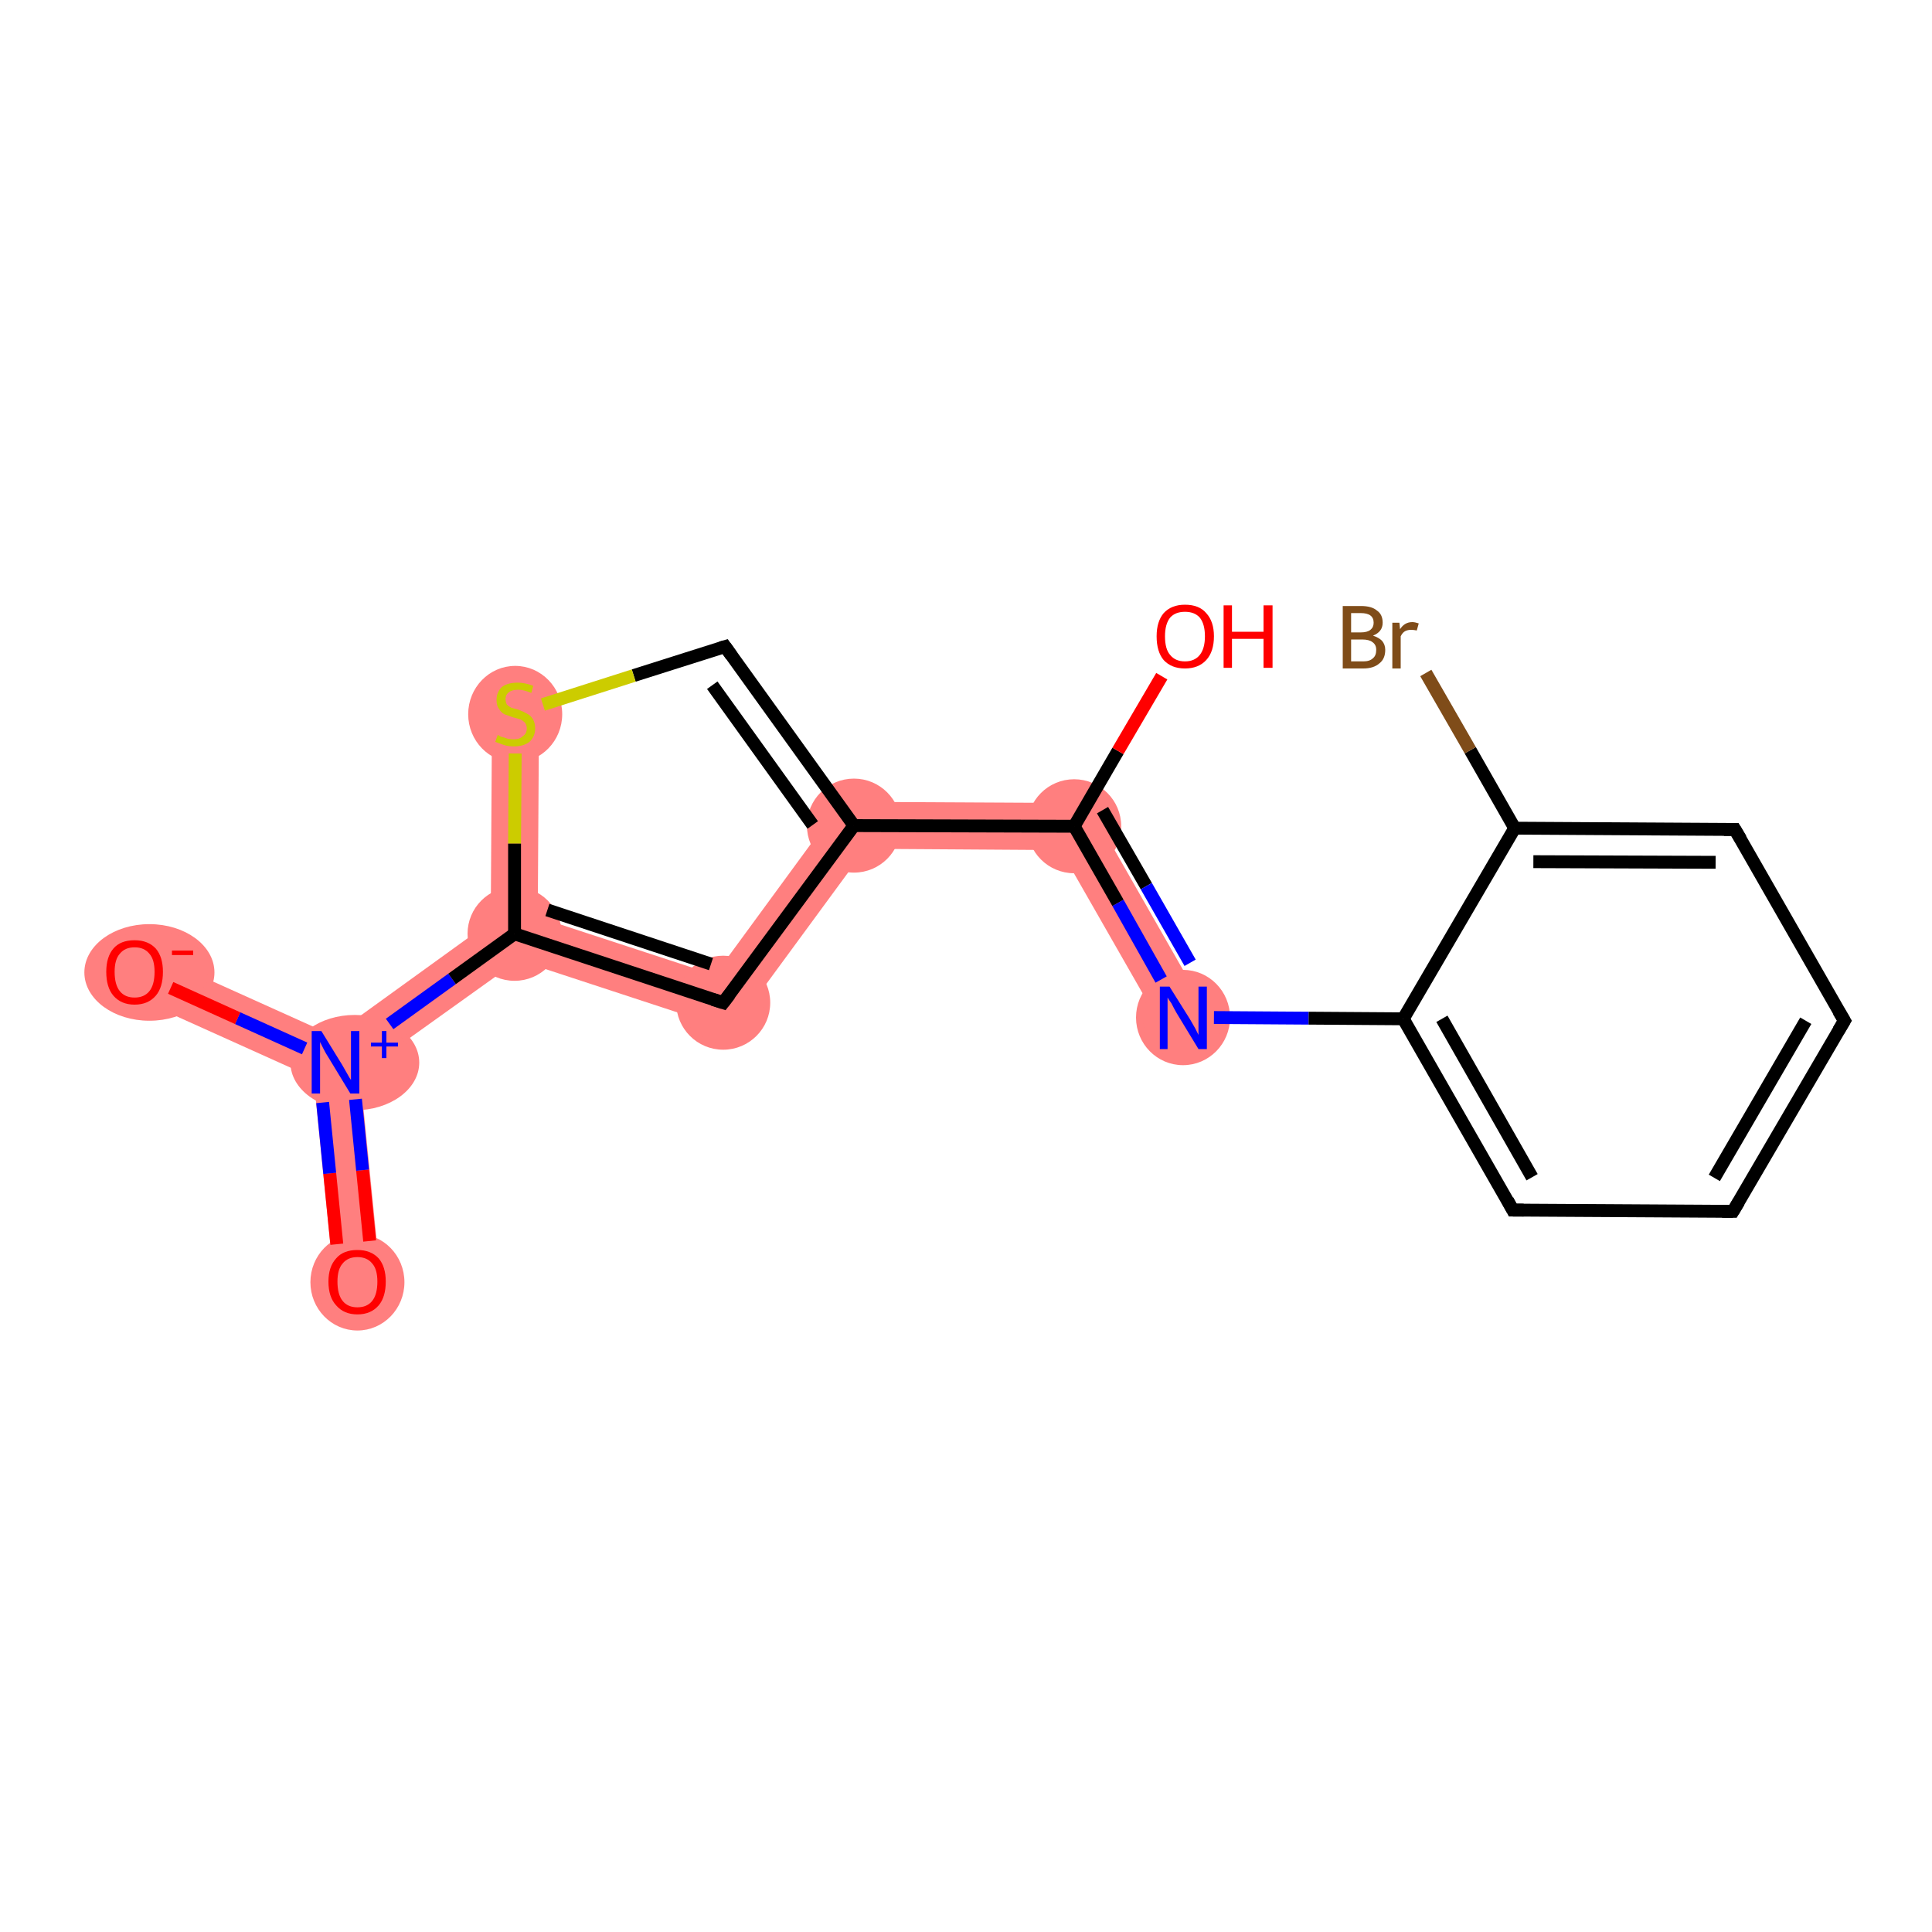 <?xml version='1.0' encoding='iso-8859-1'?>
<svg version='1.1' baseProfile='full'
              xmlns='http://www.w3.org/2000/svg'
                      xmlns:rdkit='http://www.rdkit.org/xml'
                      xmlns:xlink='http://www.w3.org/1999/xlink'
                  xml:space='preserve'
width='300px' height='300px' viewBox='0 0 300 300'>
<!-- END OF HEADER -->
<rect style='opacity:1.0;fill:#FFFFFF;stroke:none' width='300.0' height='300.0' x='0.0' y='0.0'> </rect>
<path class='bond-0 atom-0 atom-1' d='M 52.1,165.0 L 55.9,166.7 L 59.1,198.7 L 51.9,199.4 L 48.7,167.4 Z' style='fill:#FF7F7F;fill-rule:evenodd;fill-opacity:1;stroke:#FF7F7F;stroke-width:0.0px;stroke-linecap:butt;stroke-linejoin:miter;stroke-opacity:1;' />
<path class='bond-1 atom-1 atom-2' d='M 22.4,147.6 L 51.7,160.8 L 52.1,165.0 L 48.7,167.4 L 19.4,154.2 Z' style='fill:#FF7F7F;fill-rule:evenodd;fill-opacity:1;stroke:#FF7F7F;stroke-width:0.0px;stroke-linecap:butt;stroke-linejoin:miter;stroke-opacity:1;' />
<path class='bond-2 atom-1 atom-3' d='M 76.2,143.1 L 79.9,145.0 L 80.5,149.1 L 55.9,166.7 L 52.1,165.0 L 51.7,160.8 Z' style='fill:#FF7F7F;fill-rule:evenodd;fill-opacity:1;stroke:#FF7F7F;stroke-width:0.0px;stroke-linecap:butt;stroke-linejoin:miter;stroke-opacity:1;' />
<path class='bond-3 atom-3 atom-4' d='M 83.5,142.4 L 111.0,151.4 L 113.7,160.0 L 80.5,149.1 L 79.9,145.0 Z' style='fill:#FF7F7F;fill-rule:evenodd;fill-opacity:1;stroke:#FF7F7F;stroke-width:0.0px;stroke-linecap:butt;stroke-linejoin:miter;stroke-opacity:1;' />
<path class='bond-17 atom-3 atom-17' d='M 76.4,110.8 L 83.7,110.8 L 83.5,142.4 L 79.9,145.0 L 76.2,143.1 Z' style='fill:#FF7F7F;fill-rule:evenodd;fill-opacity:1;stroke:#FF7F7F;stroke-width:0.0px;stroke-linecap:butt;stroke-linejoin:miter;stroke-opacity:1;' />
<path class='bond-4 atom-4 atom-5' d='M 130.7,124.5 L 134.4,131.8 L 113.7,160.0 L 111.0,151.4 Z' style='fill:#FF7F7F;fill-rule:evenodd;fill-opacity:1;stroke:#FF7F7F;stroke-width:0.0px;stroke-linecap:butt;stroke-linejoin:miter;stroke-opacity:1;' />
<path class='bond-5 atom-5 atom-6' d='M 130.7,124.5 L 168.9,124.7 L 164.7,132.0 L 134.4,131.8 Z' style='fill:#FF7F7F;fill-rule:evenodd;fill-opacity:1;stroke:#FF7F7F;stroke-width:0.0px;stroke-linecap:butt;stroke-linejoin:miter;stroke-opacity:1;' />
<path class='bond-7 atom-6 atom-8' d='M 168.9,124.7 L 186.9,156.2 L 180.6,159.8 L 164.7,132.0 Z' style='fill:#FF7F7F;fill-rule:evenodd;fill-opacity:1;stroke:#FF7F7F;stroke-width:0.0px;stroke-linecap:butt;stroke-linejoin:miter;stroke-opacity:1;' />
<ellipse cx='55.5' cy='199.1' rx='6.8' ry='7.0' class='atom-0'  style='fill:#FF7F7F;fill-rule:evenodd;stroke:#FF7F7F;stroke-width:1.0px;stroke-linecap:butt;stroke-linejoin:miter;stroke-opacity:1' />
<ellipse cx='55.1' cy='165.0' rx='9.5' ry='6.9' class='atom-1'  style='fill:#FF7F7F;fill-rule:evenodd;stroke:#FF7F7F;stroke-width:1.0px;stroke-linecap:butt;stroke-linejoin:miter;stroke-opacity:1' />
<ellipse cx='23.2' cy='151.0' rx='9.6' ry='7.0' class='atom-2'  style='fill:#FF7F7F;fill-rule:evenodd;stroke:#FF7F7F;stroke-width:1.0px;stroke-linecap:butt;stroke-linejoin:miter;stroke-opacity:1' />
<ellipse cx='79.9' cy='145.0' rx='6.8' ry='6.8' class='atom-3'  style='fill:#FF7F7F;fill-rule:evenodd;stroke:#FF7F7F;stroke-width:1.0px;stroke-linecap:butt;stroke-linejoin:miter;stroke-opacity:1' />
<ellipse cx='112.3' cy='155.7' rx='6.8' ry='6.8' class='atom-4'  style='fill:#FF7F7F;fill-rule:evenodd;stroke:#FF7F7F;stroke-width:1.0px;stroke-linecap:butt;stroke-linejoin:miter;stroke-opacity:1' />
<ellipse cx='132.6' cy='128.2' rx='6.8' ry='6.8' class='atom-5'  style='fill:#FF7F7F;fill-rule:evenodd;stroke:#FF7F7F;stroke-width:1.0px;stroke-linecap:butt;stroke-linejoin:miter;stroke-opacity:1' />
<ellipse cx='166.8' cy='128.3' rx='6.8' ry='6.8' class='atom-6'  style='fill:#FF7F7F;fill-rule:evenodd;stroke:#FF7F7F;stroke-width:1.0px;stroke-linecap:butt;stroke-linejoin:miter;stroke-opacity:1' />
<ellipse cx='183.7' cy='158.0' rx='6.8' ry='6.9' class='atom-8'  style='fill:#FF7F7F;fill-rule:evenodd;stroke:#FF7F7F;stroke-width:1.0px;stroke-linecap:butt;stroke-linejoin:miter;stroke-opacity:1' />
<ellipse cx='80.0' cy='110.9' rx='6.8' ry='7.0' class='atom-17'  style='fill:#FF7F7F;fill-rule:evenodd;stroke:#FF7F7F;stroke-width:1.0px;stroke-linecap:butt;stroke-linejoin:miter;stroke-opacity:1' />
<path class='bond-0 atom-0 atom-1' d='M 52.3,193.2 L 51.2,182.2' style='fill:none;fill-rule:evenodd;stroke:#FF0000;stroke-width:2.0px;stroke-linecap:butt;stroke-linejoin:miter;stroke-opacity:1' />
<path class='bond-0 atom-0 atom-1' d='M 51.2,182.2 L 50.1,171.2' style='fill:none;fill-rule:evenodd;stroke:#0000FF;stroke-width:2.0px;stroke-linecap:butt;stroke-linejoin:miter;stroke-opacity:1' />
<path class='bond-0 atom-0 atom-1' d='M 57.4,192.7 L 56.3,181.7' style='fill:none;fill-rule:evenodd;stroke:#FF0000;stroke-width:2.0px;stroke-linecap:butt;stroke-linejoin:miter;stroke-opacity:1' />
<path class='bond-0 atom-0 atom-1' d='M 56.3,181.7 L 55.2,170.7' style='fill:none;fill-rule:evenodd;stroke:#0000FF;stroke-width:2.0px;stroke-linecap:butt;stroke-linejoin:miter;stroke-opacity:1' />
<path class='bond-1 atom-1 atom-2' d='M 47.3,162.8 L 36.9,158.1' style='fill:none;fill-rule:evenodd;stroke:#0000FF;stroke-width:2.0px;stroke-linecap:butt;stroke-linejoin:miter;stroke-opacity:1' />
<path class='bond-1 atom-1 atom-2' d='M 36.9,158.1 L 26.5,153.4' style='fill:none;fill-rule:evenodd;stroke:#FF0000;stroke-width:2.0px;stroke-linecap:butt;stroke-linejoin:miter;stroke-opacity:1' />
<path class='bond-2 atom-1 atom-3' d='M 60.5,159.0 L 70.2,152.0' style='fill:none;fill-rule:evenodd;stroke:#0000FF;stroke-width:2.0px;stroke-linecap:butt;stroke-linejoin:miter;stroke-opacity:1' />
<path class='bond-2 atom-1 atom-3' d='M 70.2,152.0 L 79.9,145.0' style='fill:none;fill-rule:evenodd;stroke:#000000;stroke-width:2.0px;stroke-linecap:butt;stroke-linejoin:miter;stroke-opacity:1' />
<path class='bond-3 atom-3 atom-4' d='M 79.9,145.0 L 112.3,155.7' style='fill:none;fill-rule:evenodd;stroke:#000000;stroke-width:2.0px;stroke-linecap:butt;stroke-linejoin:miter;stroke-opacity:1' />
<path class='bond-3 atom-3 atom-4' d='M 85.0,141.3 L 110.4,149.7' style='fill:none;fill-rule:evenodd;stroke:#000000;stroke-width:2.0px;stroke-linecap:butt;stroke-linejoin:miter;stroke-opacity:1' />
<path class='bond-4 atom-4 atom-5' d='M 112.3,155.7 L 132.6,128.2' style='fill:none;fill-rule:evenodd;stroke:#000000;stroke-width:2.0px;stroke-linecap:butt;stroke-linejoin:miter;stroke-opacity:1' />
<path class='bond-5 atom-5 atom-6' d='M 132.6,128.2 L 166.8,128.3' style='fill:none;fill-rule:evenodd;stroke:#000000;stroke-width:2.0px;stroke-linecap:butt;stroke-linejoin:miter;stroke-opacity:1' />
<path class='bond-6 atom-6 atom-7' d='M 166.8,128.3 L 173.6,116.6' style='fill:none;fill-rule:evenodd;stroke:#000000;stroke-width:2.0px;stroke-linecap:butt;stroke-linejoin:miter;stroke-opacity:1' />
<path class='bond-6 atom-6 atom-7' d='M 173.6,116.6 L 180.4,105.0' style='fill:none;fill-rule:evenodd;stroke:#FF0000;stroke-width:2.0px;stroke-linecap:butt;stroke-linejoin:miter;stroke-opacity:1' />
<path class='bond-7 atom-6 atom-8' d='M 166.8,128.3 L 173.6,140.2' style='fill:none;fill-rule:evenodd;stroke:#000000;stroke-width:2.0px;stroke-linecap:butt;stroke-linejoin:miter;stroke-opacity:1' />
<path class='bond-7 atom-6 atom-8' d='M 173.6,140.2 L 180.3,152.1' style='fill:none;fill-rule:evenodd;stroke:#0000FF;stroke-width:2.0px;stroke-linecap:butt;stroke-linejoin:miter;stroke-opacity:1' />
<path class='bond-7 atom-6 atom-8' d='M 171.2,125.8 L 178.0,137.6' style='fill:none;fill-rule:evenodd;stroke:#000000;stroke-width:2.0px;stroke-linecap:butt;stroke-linejoin:miter;stroke-opacity:1' />
<path class='bond-7 atom-6 atom-8' d='M 178.0,137.6 L 184.8,149.5' style='fill:none;fill-rule:evenodd;stroke:#0000FF;stroke-width:2.0px;stroke-linecap:butt;stroke-linejoin:miter;stroke-opacity:1' />
<path class='bond-8 atom-8 atom-9' d='M 188.5,158.0 L 203.2,158.1' style='fill:none;fill-rule:evenodd;stroke:#0000FF;stroke-width:2.0px;stroke-linecap:butt;stroke-linejoin:miter;stroke-opacity:1' />
<path class='bond-8 atom-8 atom-9' d='M 203.2,158.1 L 217.9,158.2' style='fill:none;fill-rule:evenodd;stroke:#000000;stroke-width:2.0px;stroke-linecap:butt;stroke-linejoin:miter;stroke-opacity:1' />
<path class='bond-9 atom-9 atom-10' d='M 217.9,158.2 L 234.9,187.9' style='fill:none;fill-rule:evenodd;stroke:#000000;stroke-width:2.0px;stroke-linecap:butt;stroke-linejoin:miter;stroke-opacity:1' />
<path class='bond-9 atom-9 atom-10' d='M 223.9,158.2 L 237.9,182.8' style='fill:none;fill-rule:evenodd;stroke:#000000;stroke-width:2.0px;stroke-linecap:butt;stroke-linejoin:miter;stroke-opacity:1' />
<path class='bond-10 atom-10 atom-11' d='M 234.9,187.9 L 269.1,188.1' style='fill:none;fill-rule:evenodd;stroke:#000000;stroke-width:2.0px;stroke-linecap:butt;stroke-linejoin:miter;stroke-opacity:1' />
<path class='bond-11 atom-11 atom-12' d='M 269.1,188.1 L 286.4,158.5' style='fill:none;fill-rule:evenodd;stroke:#000000;stroke-width:2.0px;stroke-linecap:butt;stroke-linejoin:miter;stroke-opacity:1' />
<path class='bond-11 atom-11 atom-12' d='M 266.2,182.9 L 280.4,158.5' style='fill:none;fill-rule:evenodd;stroke:#000000;stroke-width:2.0px;stroke-linecap:butt;stroke-linejoin:miter;stroke-opacity:1' />
<path class='bond-12 atom-12 atom-13' d='M 286.4,158.5 L 269.4,128.8' style='fill:none;fill-rule:evenodd;stroke:#000000;stroke-width:2.0px;stroke-linecap:butt;stroke-linejoin:miter;stroke-opacity:1' />
<path class='bond-13 atom-13 atom-14' d='M 269.4,128.8 L 235.2,128.6' style='fill:none;fill-rule:evenodd;stroke:#000000;stroke-width:2.0px;stroke-linecap:butt;stroke-linejoin:miter;stroke-opacity:1' />
<path class='bond-13 atom-13 atom-14' d='M 266.4,133.9 L 238.1,133.8' style='fill:none;fill-rule:evenodd;stroke:#000000;stroke-width:2.0px;stroke-linecap:butt;stroke-linejoin:miter;stroke-opacity:1' />
<path class='bond-14 atom-14 atom-15' d='M 235.2,128.6 L 228.3,116.5' style='fill:none;fill-rule:evenodd;stroke:#000000;stroke-width:2.0px;stroke-linecap:butt;stroke-linejoin:miter;stroke-opacity:1' />
<path class='bond-14 atom-14 atom-15' d='M 228.3,116.5 L 221.4,104.5' style='fill:none;fill-rule:evenodd;stroke:#7F4C19;stroke-width:2.0px;stroke-linecap:butt;stroke-linejoin:miter;stroke-opacity:1' />
<path class='bond-15 atom-5 atom-16' d='M 132.6,128.2 L 112.6,100.4' style='fill:none;fill-rule:evenodd;stroke:#000000;stroke-width:2.0px;stroke-linecap:butt;stroke-linejoin:miter;stroke-opacity:1' />
<path class='bond-15 atom-5 atom-16' d='M 126.2,128.1 L 110.6,106.4' style='fill:none;fill-rule:evenodd;stroke:#000000;stroke-width:2.0px;stroke-linecap:butt;stroke-linejoin:miter;stroke-opacity:1' />
<path class='bond-16 atom-16 atom-17' d='M 112.6,100.4 L 98.4,104.9' style='fill:none;fill-rule:evenodd;stroke:#000000;stroke-width:2.0px;stroke-linecap:butt;stroke-linejoin:miter;stroke-opacity:1' />
<path class='bond-16 atom-16 atom-17' d='M 98.4,104.9 L 84.3,109.4' style='fill:none;fill-rule:evenodd;stroke:#CCCC00;stroke-width:2.0px;stroke-linecap:butt;stroke-linejoin:miter;stroke-opacity:1' />
<path class='bond-17 atom-17 atom-3' d='M 80.0,117.0 L 79.9,131.0' style='fill:none;fill-rule:evenodd;stroke:#CCCC00;stroke-width:2.0px;stroke-linecap:butt;stroke-linejoin:miter;stroke-opacity:1' />
<path class='bond-17 atom-17 atom-3' d='M 79.9,131.0 L 79.9,145.0' style='fill:none;fill-rule:evenodd;stroke:#000000;stroke-width:2.0px;stroke-linecap:butt;stroke-linejoin:miter;stroke-opacity:1' />
<path class='bond-18 atom-14 atom-9' d='M 235.2,128.6 L 217.9,158.2' style='fill:none;fill-rule:evenodd;stroke:#000000;stroke-width:2.0px;stroke-linecap:butt;stroke-linejoin:miter;stroke-opacity:1' />
<path d='M 110.7,155.2 L 112.3,155.7 L 113.3,154.4' style='fill:none;stroke:#000000;stroke-width:2.0px;stroke-linecap:butt;stroke-linejoin:miter;stroke-opacity:1;' />
<path d='M 234.1,186.4 L 234.9,187.9 L 236.6,187.9' style='fill:none;stroke:#000000;stroke-width:2.0px;stroke-linecap:butt;stroke-linejoin:miter;stroke-opacity:1;' />
<path d='M 267.4,188.1 L 269.1,188.1 L 270.0,186.6' style='fill:none;stroke:#000000;stroke-width:2.0px;stroke-linecap:butt;stroke-linejoin:miter;stroke-opacity:1;' />
<path d='M 285.5,160.0 L 286.4,158.5 L 285.5,157.0' style='fill:none;stroke:#000000;stroke-width:2.0px;stroke-linecap:butt;stroke-linejoin:miter;stroke-opacity:1;' />
<path d='M 270.3,130.3 L 269.4,128.8 L 267.7,128.8' style='fill:none;stroke:#000000;stroke-width:2.0px;stroke-linecap:butt;stroke-linejoin:miter;stroke-opacity:1;' />
<path d='M 113.6,101.8 L 112.6,100.4 L 111.9,100.6' style='fill:none;stroke:#000000;stroke-width:2.0px;stroke-linecap:butt;stroke-linejoin:miter;stroke-opacity:1;' />
<path class='atom-0' d='M 51.0 199.0
Q 51.0 196.7, 52.2 195.4
Q 53.3 194.1, 55.5 194.1
Q 57.6 194.1, 58.8 195.4
Q 59.9 196.7, 59.9 199.0
Q 59.9 201.4, 58.8 202.7
Q 57.6 204.1, 55.5 204.1
Q 53.4 204.1, 52.2 202.7
Q 51.0 201.4, 51.0 199.0
M 55.5 203.0
Q 57.0 203.0, 57.8 202.0
Q 58.6 201.0, 58.6 199.0
Q 58.6 197.1, 57.8 196.2
Q 57.0 195.2, 55.5 195.2
Q 54.0 195.2, 53.2 196.2
Q 52.4 197.1, 52.4 199.0
Q 52.4 201.0, 53.2 202.0
Q 54.0 203.0, 55.5 203.0
' fill='#FF0000'/>
<path class='atom-1' d='M 49.9 160.1
L 53.1 165.3
Q 53.4 165.8, 53.9 166.7
Q 54.4 167.6, 54.5 167.7
L 54.5 160.1
L 55.8 160.1
L 55.8 169.8
L 54.4 169.8
L 51.0 164.2
Q 50.6 163.6, 50.2 162.8
Q 49.8 162.0, 49.7 161.8
L 49.7 169.8
L 48.4 169.8
L 48.4 160.1
L 49.9 160.1
' fill='#0000FF'/>
<path class='atom-1' d='M 57.6 161.9
L 59.3 161.9
L 59.3 160.1
L 60.0 160.1
L 60.0 161.9
L 61.8 161.9
L 61.8 162.5
L 60.0 162.5
L 60.0 164.3
L 59.3 164.3
L 59.3 162.5
L 57.6 162.5
L 57.6 161.9
' fill='#0000FF'/>
<path class='atom-2' d='M 16.5 150.9
Q 16.5 148.6, 17.6 147.3
Q 18.7 146.0, 20.9 146.0
Q 23.0 146.0, 24.2 147.3
Q 25.3 148.6, 25.3 150.9
Q 25.3 153.3, 24.2 154.6
Q 23.0 156.0, 20.9 156.0
Q 18.8 156.0, 17.6 154.6
Q 16.5 153.3, 16.5 150.9
M 20.9 154.9
Q 22.4 154.9, 23.2 153.9
Q 24.0 152.9, 24.0 150.9
Q 24.0 149.0, 23.2 148.1
Q 22.4 147.1, 20.9 147.1
Q 19.4 147.1, 18.6 148.1
Q 17.8 149.0, 17.8 150.9
Q 17.8 152.9, 18.6 153.9
Q 19.4 154.9, 20.9 154.9
' fill='#FF0000'/>
<path class='atom-2' d='M 26.7 147.6
L 30.0 147.6
L 30.0 148.3
L 26.7 148.3
L 26.7 147.6
' fill='#FF0000'/>
<path class='atom-7' d='M 179.6 98.8
Q 179.6 96.5, 180.7 95.2
Q 181.9 93.9, 184.0 93.9
Q 186.2 93.9, 187.3 95.2
Q 188.5 96.5, 188.5 98.8
Q 188.5 101.2, 187.3 102.5
Q 186.1 103.8, 184.0 103.8
Q 181.9 103.8, 180.7 102.5
Q 179.6 101.2, 179.6 98.8
M 184.0 102.7
Q 185.5 102.7, 186.3 101.7
Q 187.1 100.7, 187.1 98.8
Q 187.1 96.9, 186.3 95.9
Q 185.5 95.0, 184.0 95.0
Q 182.5 95.0, 181.7 95.9
Q 180.9 96.9, 180.9 98.8
Q 180.9 100.8, 181.7 101.7
Q 182.5 102.7, 184.0 102.7
' fill='#FF0000'/>
<path class='atom-7' d='M 190.0 94.0
L 191.3 94.0
L 191.3 98.1
L 196.2 98.1
L 196.2 94.0
L 197.6 94.0
L 197.6 103.7
L 196.2 103.7
L 196.2 99.2
L 191.3 99.2
L 191.3 103.7
L 190.0 103.7
L 190.0 94.0
' fill='#FF0000'/>
<path class='atom-8' d='M 181.6 153.2
L 184.8 158.3
Q 185.1 158.8, 185.6 159.7
Q 186.1 160.7, 186.1 160.7
L 186.1 153.2
L 187.4 153.2
L 187.4 162.9
L 186.1 162.9
L 182.7 157.3
Q 182.3 156.6, 181.9 155.8
Q 181.4 155.1, 181.3 154.9
L 181.3 162.9
L 180.1 162.9
L 180.1 153.2
L 181.6 153.2
' fill='#0000FF'/>
<path class='atom-15' d='M 213.2 98.7
Q 214.1 99.0, 214.6 99.5
Q 215.1 100.1, 215.1 100.9
Q 215.1 102.3, 214.2 103.0
Q 213.3 103.8, 211.7 103.8
L 208.5 103.8
L 208.5 94.1
L 211.3 94.1
Q 213.0 94.1, 213.8 94.8
Q 214.7 95.4, 214.7 96.7
Q 214.7 98.1, 213.2 98.7
M 209.8 95.2
L 209.8 98.2
L 211.3 98.2
Q 212.3 98.2, 212.8 97.8
Q 213.3 97.4, 213.3 96.7
Q 213.3 95.2, 211.3 95.2
L 209.8 95.2
M 211.7 102.7
Q 212.7 102.7, 213.2 102.2
Q 213.7 101.8, 213.7 100.9
Q 213.7 100.1, 213.1 99.7
Q 212.6 99.3, 211.5 99.3
L 209.8 99.3
L 209.8 102.7
L 211.7 102.7
' fill='#7F4C19'/>
<path class='atom-15' d='M 217.3 96.7
L 217.4 97.7
Q 218.1 96.6, 219.3 96.6
Q 219.7 96.6, 220.3 96.8
L 220.0 97.9
Q 219.5 97.8, 219.1 97.8
Q 218.6 97.8, 218.2 98.0
Q 217.8 98.2, 217.5 98.8
L 217.5 103.8
L 216.2 103.8
L 216.2 96.7
L 217.3 96.7
' fill='#7F4C19'/>
<path class='atom-17' d='M 77.3 114.1
Q 77.4 114.2, 77.8 114.4
Q 78.3 114.5, 78.8 114.7
Q 79.3 114.8, 79.8 114.8
Q 80.7 114.8, 81.2 114.3
Q 81.8 113.9, 81.8 113.1
Q 81.8 112.6, 81.5 112.2
Q 81.2 111.9, 80.8 111.7
Q 80.4 111.6, 79.7 111.4
Q 78.9 111.1, 78.3 110.9
Q 77.8 110.6, 77.5 110.1
Q 77.1 109.6, 77.1 108.7
Q 77.1 107.5, 77.9 106.7
Q 78.8 106.0, 80.4 106.0
Q 81.5 106.0, 82.8 106.5
L 82.5 107.6
Q 81.3 107.1, 80.5 107.1
Q 79.5 107.1, 79.0 107.5
Q 78.5 107.9, 78.5 108.5
Q 78.5 109.0, 78.7 109.4
Q 79.0 109.7, 79.4 109.9
Q 79.8 110.0, 80.5 110.2
Q 81.3 110.5, 81.8 110.8
Q 82.4 111.1, 82.7 111.6
Q 83.1 112.2, 83.1 113.1
Q 83.1 114.4, 82.2 115.2
Q 81.3 115.9, 79.8 115.9
Q 79.0 115.9, 78.3 115.7
Q 77.7 115.5, 76.9 115.2
L 77.3 114.1
' fill='#CCCC00'/>
</svg>

